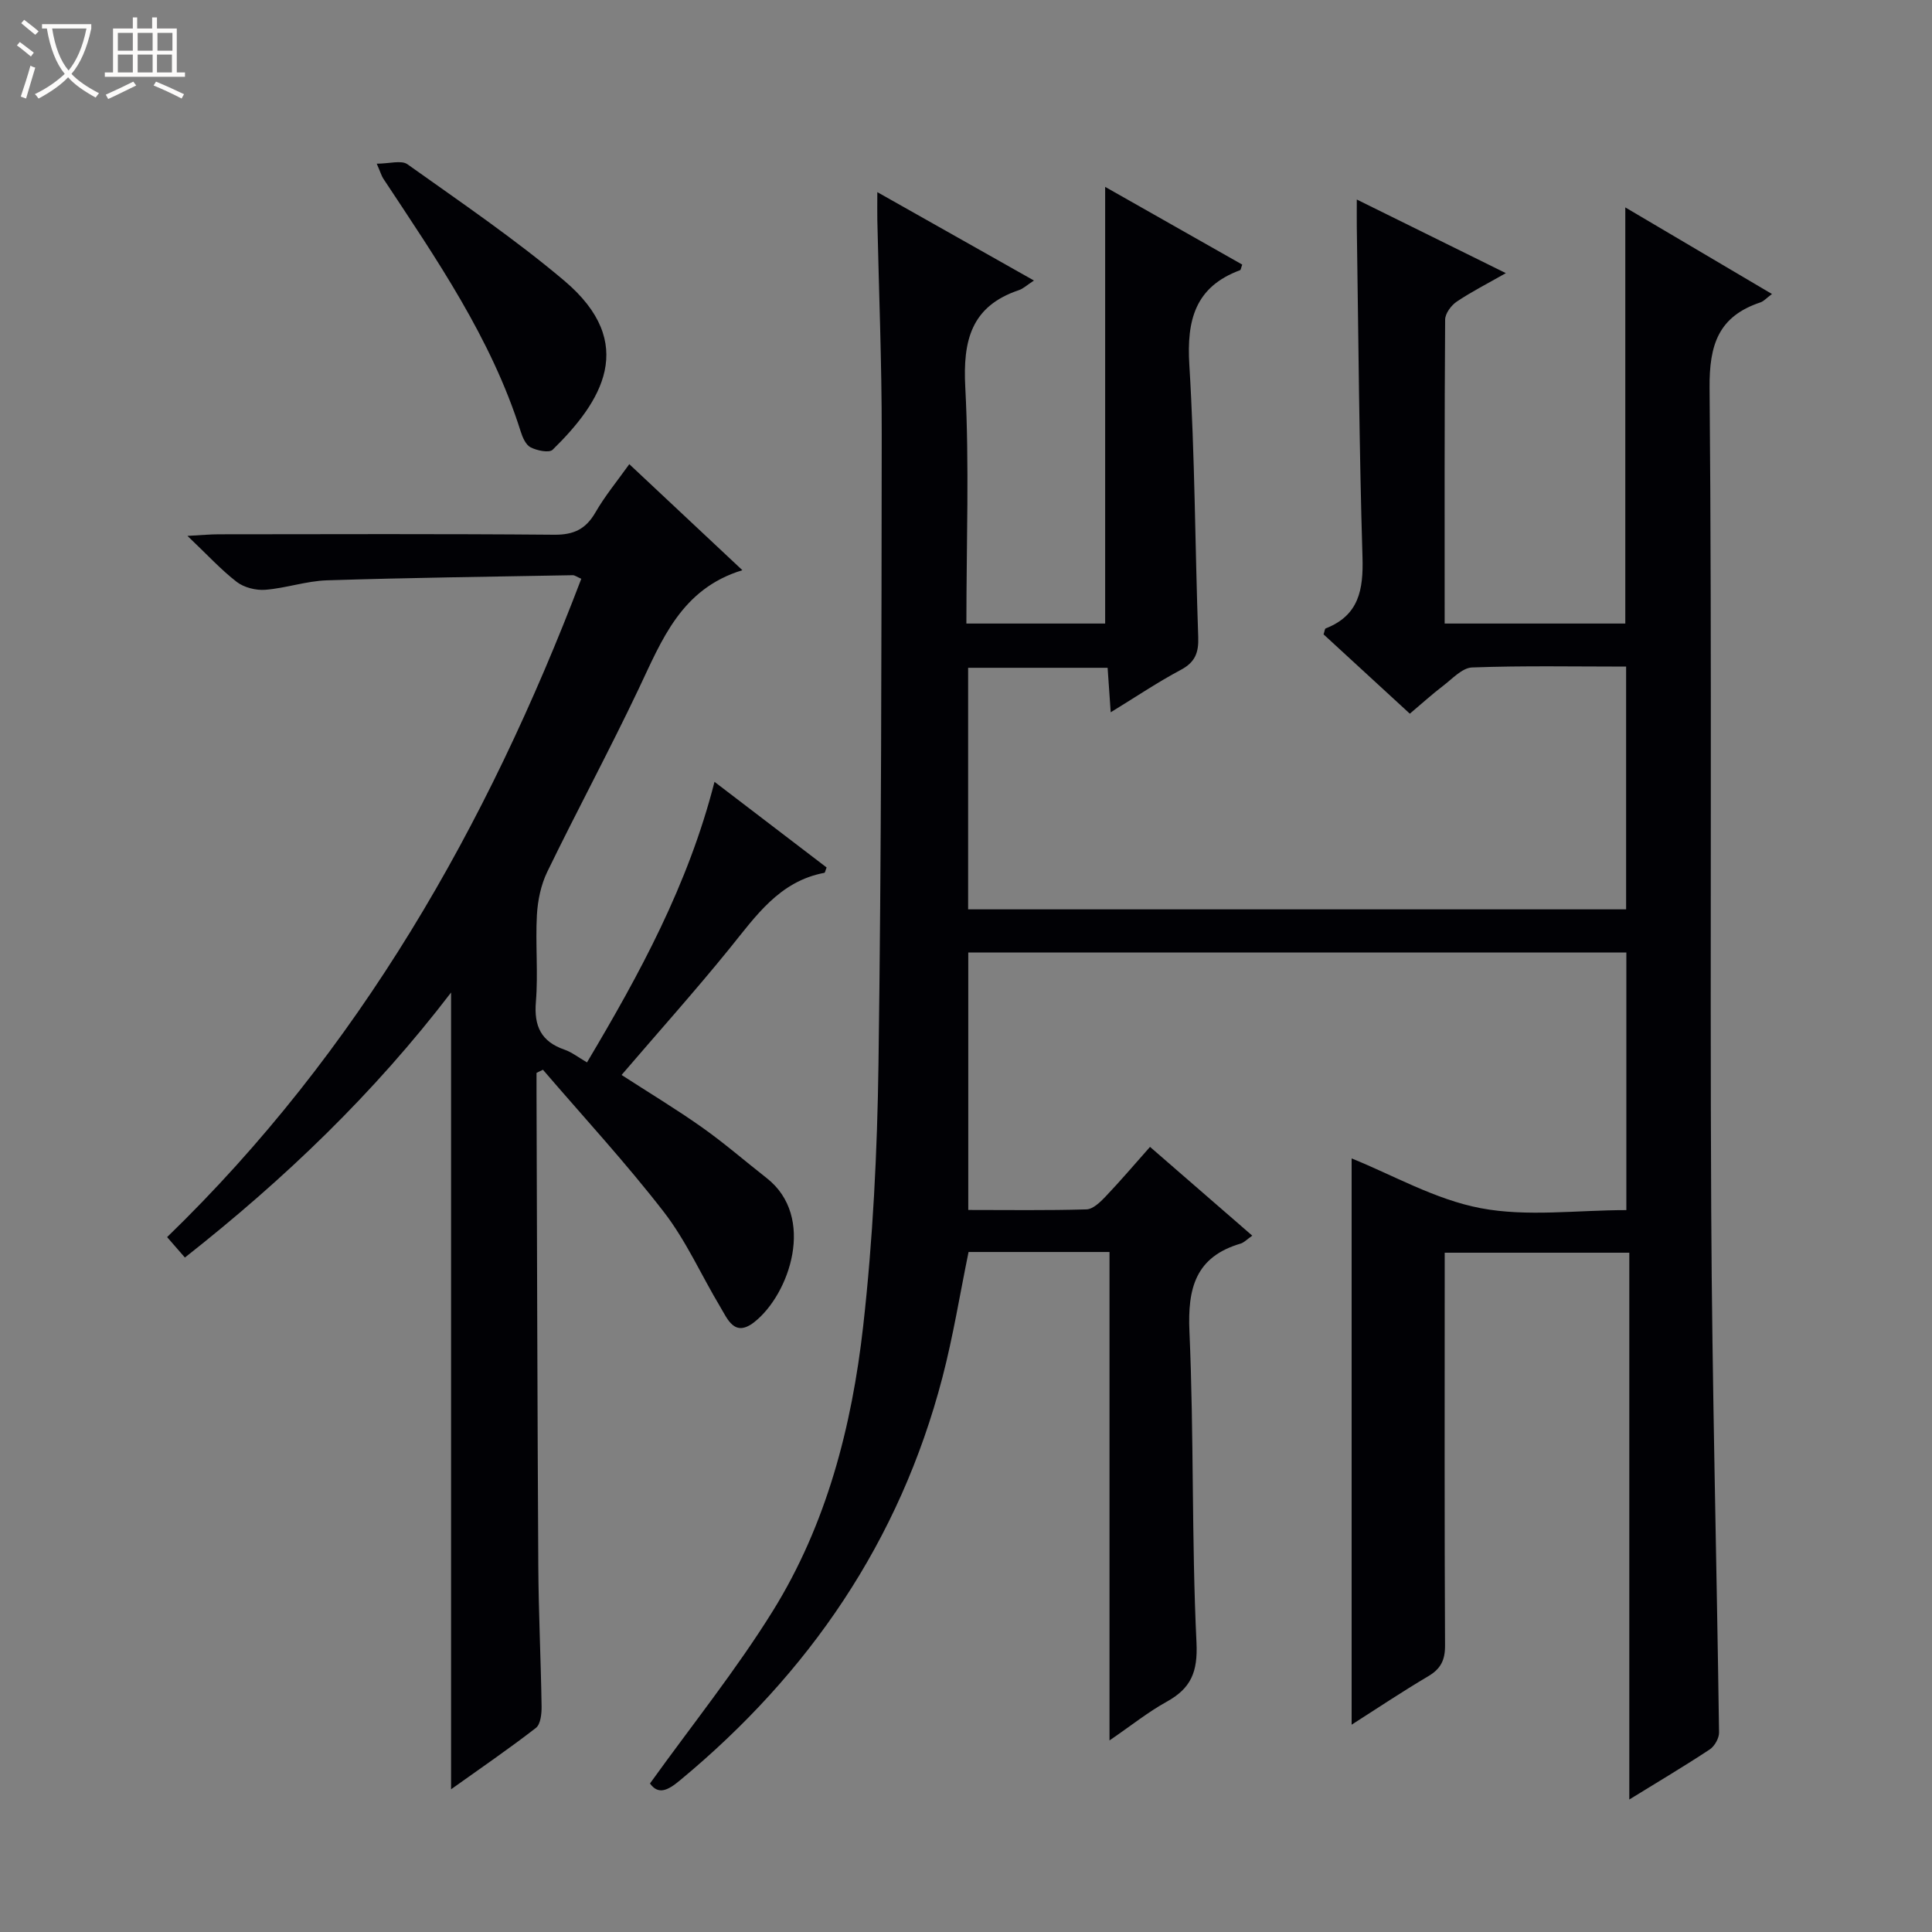 <svg enable-background="new 0 0 400 400" viewBox="0 0 400 400" xmlns="http://www.w3.org/2000/svg"><rect x="0" y="0" width="400" height="400" fill="#808080" stroke="none"/><path d="m6.4 11.7c-1-.8-1.9-1.6-2.9-2.3l.6-.7c.9.7 1.9 1.4 2.9 2.2zm-2.1 8.3c.7-2.1 1.4-4.2 2-6.4.2.1.6.3 1 .4-.7 2.3-1.3 4.4-1.9 6.4zm3-12.8c-1.1-.9-2.1-1.7-2.9-2.4l.6-.7c1 .8 2 1.5 3 2.4zm1.4-1.3v-.9h10.2v.9c-.9 4.2-2.3 7.3-4.1 9.4 1.3 1.4 3.2 2.7 5.7 4-.2.2-.4.5-.7.9-2.5-1.4-4.4-2.7-5.7-4.2-1.4 1.5-3.5 3-6.1 4.4 0 0 0 0-.1-.1-.3-.4-.5-.7-.7-.8 2.7-1.3 4.7-2.8 6.2-4.2-1.8-2.2-3-5.3-3.7-9.4zm9.2 0h-7.1c.6 3.8 1.7 6.7 3.4 8.7 1.7-2.1 2.9-4.8 3.7-8.7z" fill="#fcfbfa"/><path d="m31.6 3.6h.9v2.3h4.1v9.1h1.7v.9h-16.6v-.9h1.7v-9.1h4.1v-2.3h.9v2.3h3.1v-2.3zm-4 13.3.6.8c-1.9.9-3.8 1.9-5.8 2.8-.2-.3-.3-.6-.5-.9 2-.9 3.9-1.8 5.7-2.7zm-3.2-10.1v3.7h3.1v-3.7zm0 4.5v3.7h3.1v-3.7zm4.1-4.5v3.7h3.1v-3.7zm0 4.5v3.7h3.1v-3.7zm9.1 9.1c-2.1-1.1-4.1-2-5.8-2.7l.5-.8c2.2.9 4.1 1.8 5.8 2.6zm-1.9-13.6h-3.1v3.7h3.1zm-3.2 4.5v3.7h3.1v-3.7z" fill="#fcfbfa"/><g fill="#010105"><path d="m134.57 369.25c8.76-12.19 17.85-23.5 25.45-35.74 11.13-17.93 16.35-38.2 18.69-58.93 2.02-17.97 2.92-36.14 3.17-54.24.6-43.46.62-86.94.67-130.4.02-14.81-.59-29.62-.91-44.43-.03-1.58 0-3.16 0-5.73 11.27 6.36 21.6 12.19 32.43 18.3-1.49.97-2.23 1.7-3.12 1.99-9.89 3.33-11.61 10.42-11.1 20.1.85 16.11.23 32.3.23 48.93h28.73c0-30.02 0-60 0-90.41 9.46 5.37 18.93 10.74 28.38 16.09-.24.65-.28 1.09-.45 1.16-9.31 3.45-11.07 10.34-10.5 19.62 1.15 18.75 1.18 37.57 1.84 56.36.11 3.19-.63 5.19-3.61 6.77-4.79 2.55-9.31 5.6-14.51 8.78-.24-3.5-.43-6.23-.64-9.21-9.67 0-19.1 0-28.88 0v50.01h136.23c0-16.64 0-33.18 0-50.26-10.68 0-21.29-.21-31.89.18-2.07.08-4.13 2.39-6.06 3.85-2.23 1.7-4.31 3.6-6.83 5.72-6.09-5.6-12.04-11.06-17.86-16.42.23-.68.25-1.16.43-1.23 6.89-2.69 7.83-8 7.63-14.75-.69-22.8-.84-45.61-1.18-68.42-.02-1.59 0-3.18 0-5.63 10.53 5.2 20.29 10.02 30.86 15.24-3.78 2.16-7.1 3.84-10.17 5.9-1.15.78-2.39 2.45-2.4 3.73-.15 20.82-.1 41.64-.1 62.92h37.4c0-28.57 0-57.09 0-86.16 10.04 5.93 19.94 11.78 30.37 17.93-1.15.85-1.7 1.5-2.38 1.73-8.67 2.9-10.63 8.7-10.54 17.76.52 56.82.05 113.65.34 170.47.18 35.96 1.13 71.91 1.62 107.86.02 1.19-.93 2.85-1.94 3.52-5.23 3.45-10.63 6.66-16.64 10.36 0-38.08 0-75.45 0-113.21-12.85 0-25.22 0-38.22 0v5.32c0 25.33-.06 50.66.07 75.99.02 3.05-.9 4.86-3.5 6.39-5.38 3.18-10.59 6.67-15.84 10.02 0-39.41 0-78.41 0-117.24 8.46 3.4 17.28 8.51 26.72 10.3 9.62 1.83 19.86.4 30.16.4 0-17.99 0-35.53 0-53.33-45.39 0-90.65 0-136.25 0v53.3c8.23 0 16.36.12 24.47-.12 1.35-.04 2.85-1.5 3.93-2.63 3.08-3.24 5.98-6.64 9.23-10.31 7.16 6.21 13.99 12.15 21.17 18.38-1.12.78-1.7 1.43-2.41 1.64-9.32 2.74-11 9.2-10.6 18.21.95 21.45.43 42.96 1.46 64.4.29 6.11-1.15 9.47-6.18 12.25-3.87 2.14-7.36 4.95-11.83 8.01 0-34.17 0-67.53 0-101.13-10.06 0-19.5 0-29.18 0-1.77 8.62-3.18 17.42-5.42 26-8.83 33.83-27.59 61.28-54.4 83.45-2.41 2-4.4 3.02-6.14.59z"/><path d="m130.29 96.1c7.73 7.25 15.21 14.26 23.41 21.95-12.67 3.87-16.66 14.44-21.47 24.57-6.05 12.74-12.75 25.17-18.91 37.85-1.32 2.71-1.99 5.94-2.16 8.97-.33 5.98.28 12.02-.21 17.98-.42 5.05 1.09 8.23 5.92 9.9 1.53.53 2.87 1.6 4.66 2.64 10.9-18.32 20.95-36.74 26.4-58.09 8.12 6.2 15.69 11.99 23.21 17.73-.24.58-.31 1.08-.47 1.11-9.34 1.76-14.19 8.97-19.64 15.69-7.12 8.78-14.67 17.21-22.34 26.16 5.7 3.69 11.33 7.08 16.69 10.87 4.61 3.26 8.88 6.98 13.33 10.46 10.31 8.05 4.73 24.1-2.52 29.82-4.1 3.23-5.52-.54-7.08-3.15-3.91-6.53-7.04-13.64-11.65-19.61-7.88-10.19-16.65-19.69-25.05-29.47-.44.22-.89.44-1.33.65v4.24c.11 32.66.18 65.31.37 97.97.06 9.65.53 19.29.68 28.94.02 1.52-.2 3.7-1.17 4.46-5.59 4.34-11.44 8.33-17.57 12.71 0-55.21 0-109.67 0-164.96-15.97 20.88-34.36 38.53-55.11 54.87-1.15-1.32-2.27-2.61-3.68-4.23 39.73-38.49 66.24-85.06 85.75-136.3-.97-.42-1.37-.75-1.76-.74-16.97.31-33.94.52-50.9 1.06-4.27.14-8.48 1.62-12.76 1.96-1.94.15-4.38-.46-5.9-1.62-3.27-2.52-6.09-5.62-10.22-9.54 3.11-.17 4.79-.33 6.47-.33 23.16-.02 46.33-.11 69.49.09 4.01.03 6.49-1.15 8.48-4.57 1.98-3.44 4.53-6.53 7.04-10.04z"/><path d="m78 33.89c2.61 0 5.09-.78 6.36.12 10.96 7.81 22.14 15.4 32.41 24.06 15.47 13.03 7.76 25.15-2.35 35.04-.73.71-3.24.18-4.56-.49-1-.51-1.68-2.07-2.06-3.3-6.09-19.3-17.47-35.72-28.45-52.35-.35-.53-.52-1.17-1.35-3.08z"/></g></svg>